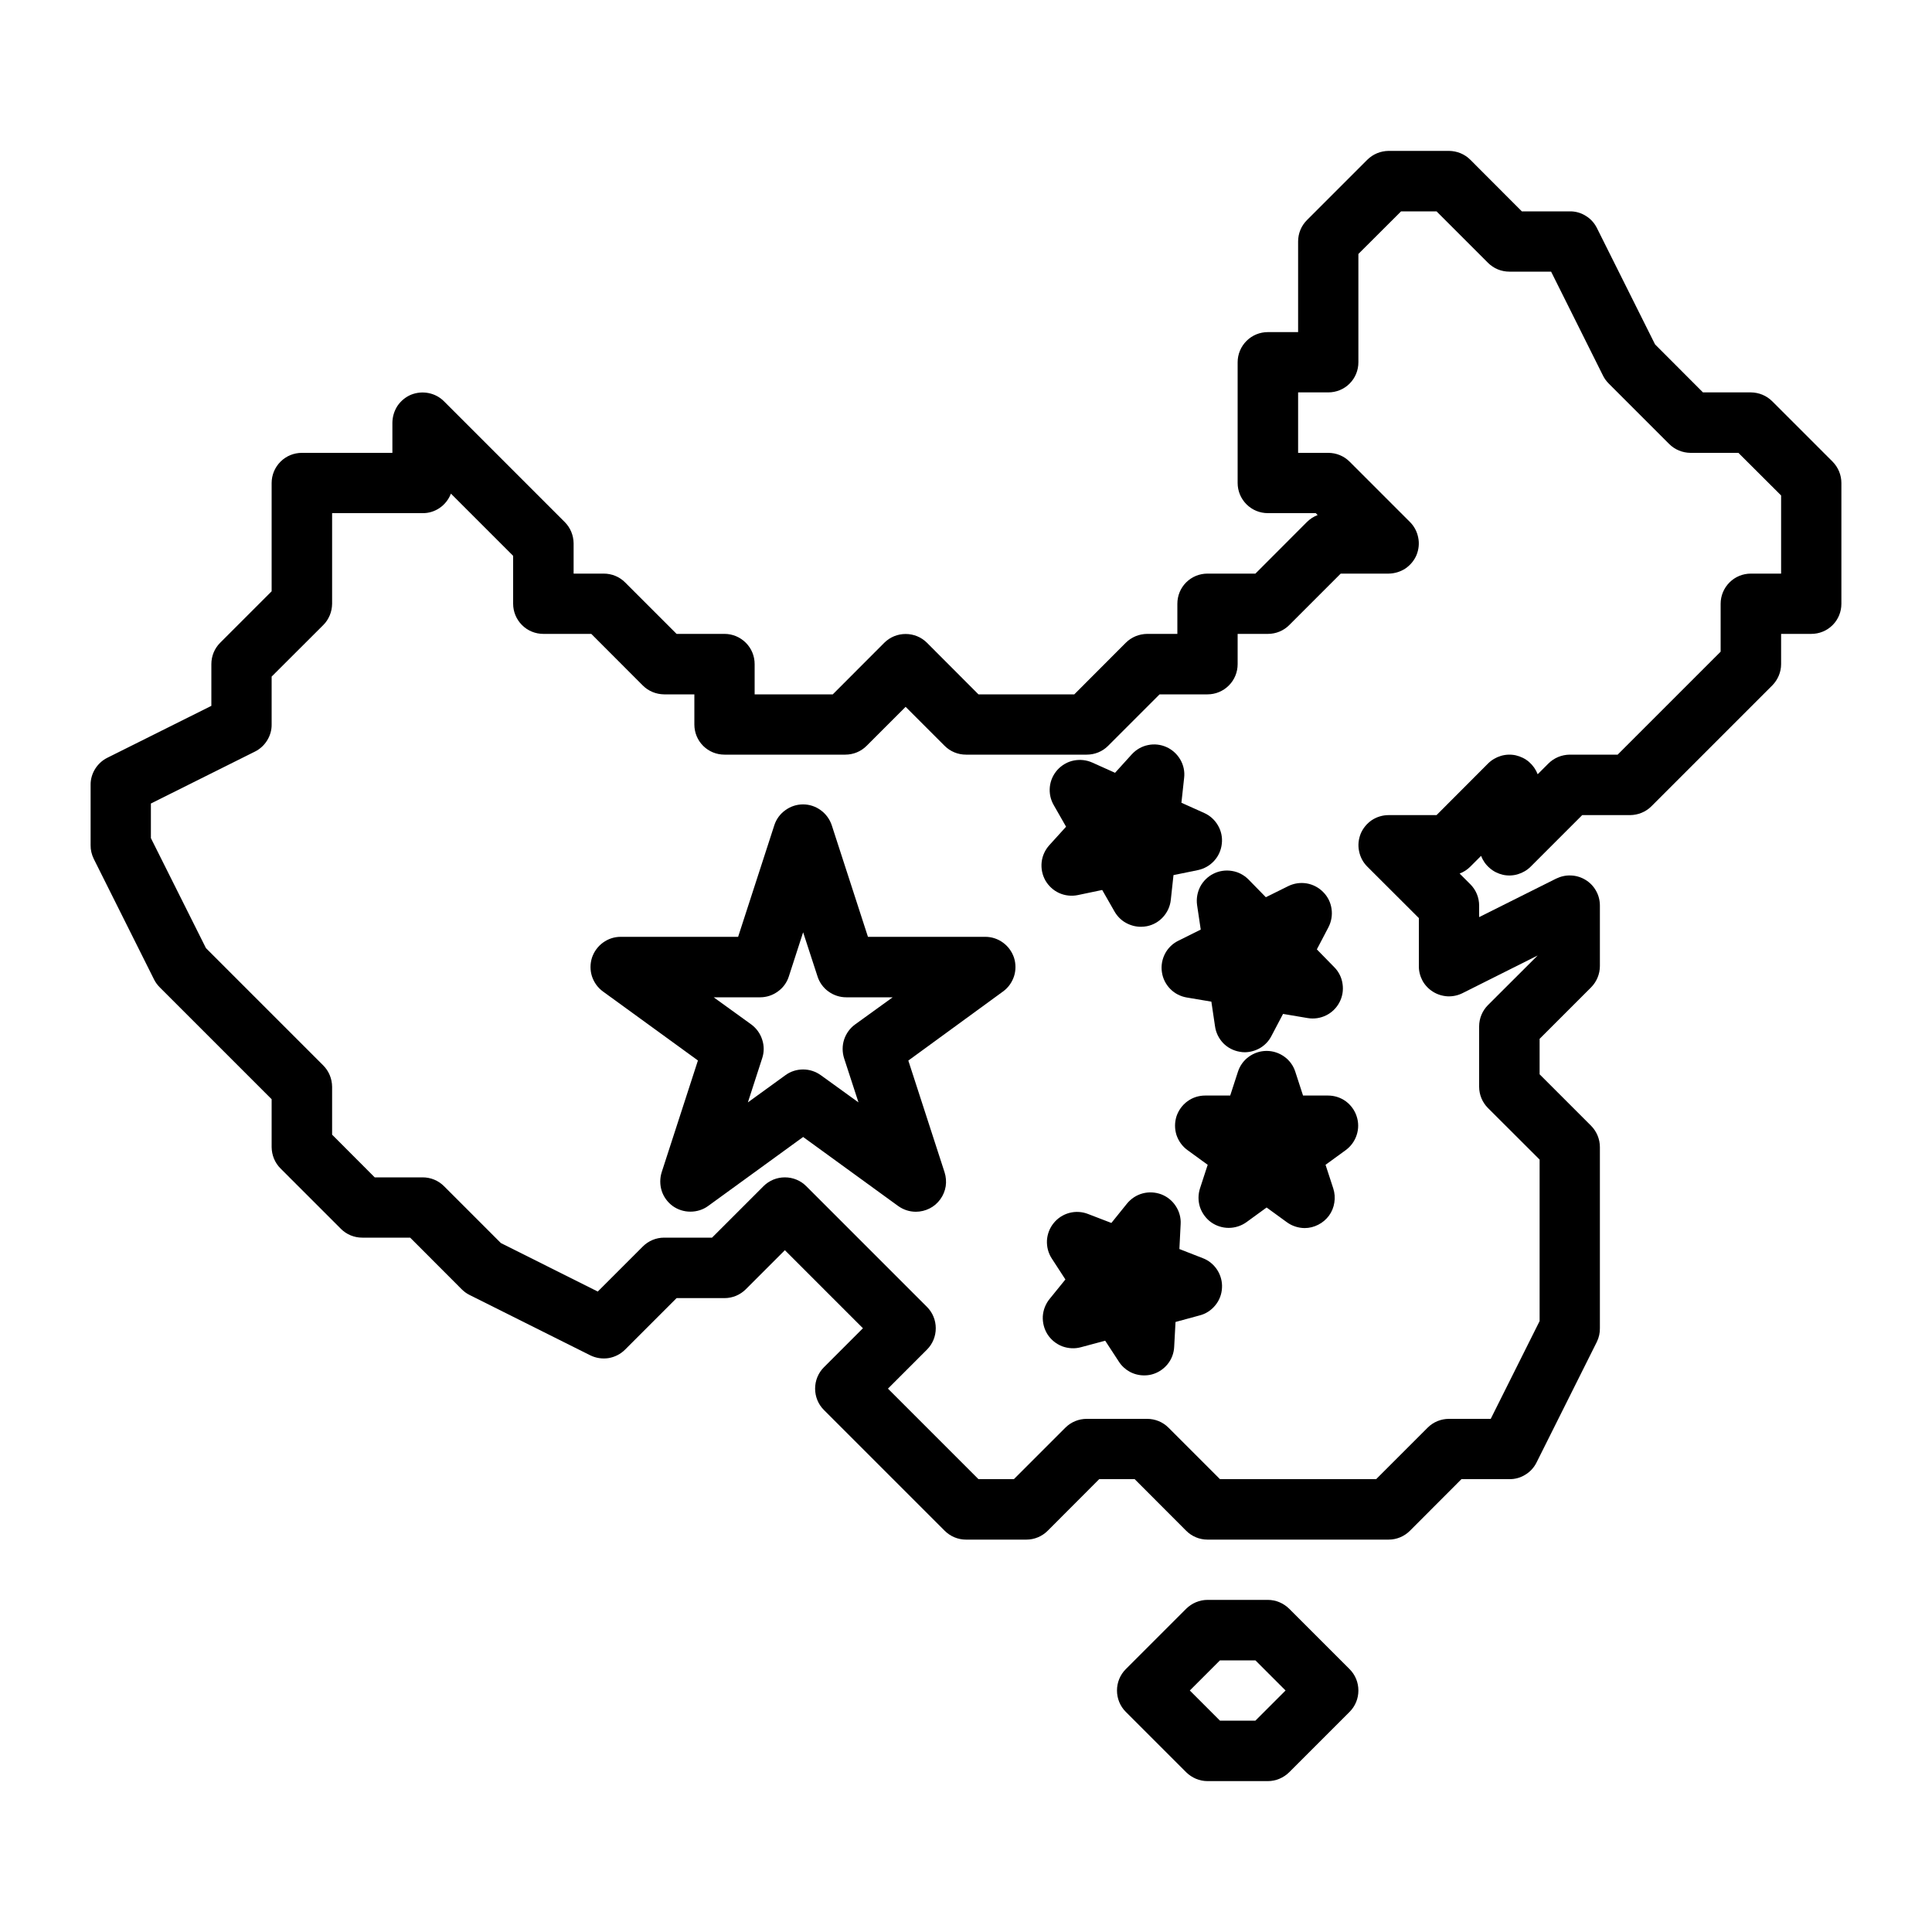 <svg width="20" height="20" viewBox="0 0 20 20" fill="none" xmlns="http://www.w3.org/2000/svg">
<path d="M14.375 15.938H12.5C12.417 15.938 12.338 15.905 12.279 15.846L11.746 15.312H11.379L10.846 15.846C10.787 15.905 10.708 15.938 10.625 15.938H10C9.917 15.938 9.838 15.905 9.779 15.846L8.529 14.596C8.47 14.537 8.438 14.458 8.438 14.375C8.438 14.292 8.47 14.213 8.529 14.154L8.933 13.75L8.125 12.942L7.721 13.346C7.662 13.405 7.583 13.438 7.5 13.438H7.004L6.471 13.971C6.425 14.017 6.365 14.048 6.3 14.059C6.235 14.069 6.169 14.059 6.11 14.03L4.86 13.405C4.83 13.39 4.803 13.37 4.779 13.346L4.246 12.812H3.75C3.667 12.812 3.588 12.78 3.529 12.721L2.904 12.096C2.845 12.037 2.813 11.958 2.812 11.875V11.379L1.654 10.221C1.63 10.197 1.61 10.17 1.595 10.14L0.97 8.89C0.949 8.846 0.937 8.798 0.938 8.75V8.125C0.937 8.067 0.954 8.01 0.984 7.961C1.015 7.911 1.058 7.871 1.11 7.845L2.188 7.307V6.875C2.188 6.792 2.22 6.713 2.279 6.654L2.812 6.121V5C2.812 4.917 2.845 4.838 2.904 4.779C2.963 4.72 3.042 4.688 3.125 4.688H4.062V4.375C4.063 4.313 4.081 4.253 4.115 4.201C4.15 4.15 4.198 4.11 4.255 4.086C4.313 4.063 4.375 4.057 4.436 4.069C4.497 4.081 4.552 4.11 4.596 4.154L5.846 5.404C5.905 5.463 5.937 5.542 5.938 5.625V5.938H6.25C6.333 5.938 6.412 5.97 6.471 6.029L7.004 6.562H7.5C7.583 6.562 7.662 6.595 7.721 6.654C7.78 6.713 7.812 6.792 7.812 6.875V7.188H8.621L9.154 6.654C9.213 6.595 9.292 6.563 9.375 6.563C9.458 6.563 9.537 6.595 9.596 6.654L10.129 7.188H11.121L11.654 6.654C11.713 6.595 11.792 6.563 11.875 6.562H12.188V6.25C12.188 6.167 12.22 6.088 12.279 6.029C12.338 5.97 12.417 5.938 12.5 5.938H12.996L13.529 5.404C13.561 5.372 13.598 5.348 13.64 5.332L13.621 5.312H13.125C13.042 5.312 12.963 5.28 12.904 5.221C12.845 5.162 12.812 5.083 12.812 5V3.75C12.812 3.667 12.845 3.588 12.904 3.529C12.963 3.47 13.042 3.438 13.125 3.438H13.438V2.5C13.438 2.417 13.47 2.338 13.529 2.279L14.154 1.654C14.213 1.595 14.292 1.563 14.375 1.562H15C15.083 1.563 15.162 1.595 15.221 1.654L15.754 2.188H16.25C16.308 2.187 16.366 2.203 16.415 2.234C16.465 2.264 16.505 2.308 16.531 2.36L17.133 3.565L17.629 4.062H18.125C18.208 4.063 18.287 4.095 18.346 4.154L18.971 4.779C19.029 4.838 19.062 4.917 19.062 5V6.25C19.062 6.333 19.03 6.412 18.971 6.471C18.912 6.53 18.833 6.562 18.75 6.562H18.438V6.875C18.438 6.958 18.404 7.037 18.346 7.096L17.096 8.346C17.037 8.405 16.958 8.437 16.875 8.438H16.379L15.846 8.971C15.809 9.008 15.763 9.035 15.713 9.05C15.663 9.065 15.61 9.067 15.559 9.056C15.508 9.044 15.46 9.021 15.421 8.986C15.381 8.952 15.351 8.909 15.332 8.86L15.221 8.971C15.189 9.003 15.152 9.027 15.11 9.043L15.221 9.154C15.28 9.213 15.312 9.292 15.312 9.375V9.494L16.11 9.095C16.158 9.072 16.211 9.06 16.264 9.063C16.317 9.065 16.369 9.081 16.414 9.109C16.46 9.137 16.497 9.176 16.523 9.223C16.549 9.269 16.562 9.322 16.562 9.375V10C16.562 10.083 16.529 10.162 16.471 10.221L15.938 10.754V11.121L16.471 11.654C16.529 11.713 16.562 11.792 16.562 11.875V13.75C16.563 13.798 16.552 13.846 16.531 13.89L15.906 15.14C15.88 15.192 15.84 15.236 15.79 15.266C15.741 15.297 15.683 15.313 15.625 15.312H15.129L14.596 15.846C14.537 15.905 14.458 15.938 14.375 15.938ZM12.629 15.312H14.246L14.779 14.779C14.838 14.72 14.917 14.688 15 14.688H15.432L15.938 13.676V12.004L15.404 11.471C15.345 11.412 15.312 11.333 15.312 11.25V10.625C15.312 10.542 15.345 10.463 15.404 10.404L15.918 9.891L15.14 10.281C15.092 10.305 15.039 10.316 14.986 10.314C14.932 10.311 14.88 10.295 14.835 10.267C14.79 10.239 14.752 10.2 14.726 10.153C14.701 10.106 14.687 10.053 14.688 10V9.504L14.154 8.971C14.11 8.927 14.081 8.872 14.069 8.811C14.056 8.75 14.063 8.688 14.086 8.63C14.11 8.573 14.15 8.525 14.201 8.49C14.253 8.456 14.313 8.438 14.375 8.438H14.871L15.404 7.904C15.441 7.867 15.487 7.84 15.537 7.825C15.587 7.81 15.64 7.808 15.691 7.819C15.742 7.831 15.79 7.854 15.829 7.888C15.869 7.923 15.899 7.966 15.918 8.015L16.029 7.904C16.088 7.845 16.167 7.813 16.25 7.812H16.746L17.812 6.746V6.25C17.812 6.167 17.845 6.088 17.904 6.029C17.963 5.97 18.042 5.938 18.125 5.938H18.438V5.129L17.996 4.688H17.5C17.417 4.687 17.338 4.655 17.279 4.596L16.654 3.971C16.63 3.947 16.61 3.92 16.595 3.89L16.057 2.812H15.625C15.542 2.812 15.463 2.78 15.404 2.721L14.871 2.188H14.504L14.062 2.629V3.75C14.062 3.833 14.03 3.912 13.971 3.971C13.912 4.03 13.833 4.062 13.75 4.062H13.438V4.688H13.75C13.833 4.688 13.912 4.72 13.971 4.779L14.596 5.404C14.64 5.448 14.669 5.503 14.681 5.564C14.694 5.625 14.687 5.687 14.664 5.745C14.64 5.802 14.6 5.85 14.549 5.885C14.497 5.919 14.437 5.937 14.375 5.938H13.879L13.346 6.471C13.287 6.53 13.208 6.562 13.125 6.562H12.812V6.875C12.812 6.958 12.78 7.037 12.721 7.096C12.662 7.155 12.583 7.188 12.5 7.188H12.004L11.471 7.721C11.412 7.78 11.333 7.812 11.25 7.812H10C9.917 7.812 9.838 7.78 9.779 7.721L9.375 7.317L8.971 7.721C8.912 7.78 8.833 7.812 8.75 7.812H7.5C7.417 7.812 7.338 7.78 7.279 7.721C7.22 7.662 7.188 7.583 7.188 7.5V7.188H6.875C6.792 7.187 6.713 7.155 6.654 7.096L6.121 6.562H5.625C5.542 6.562 5.463 6.53 5.404 6.471C5.345 6.412 5.312 6.333 5.312 6.25V5.754L4.668 5.11C4.645 5.169 4.605 5.221 4.553 5.257C4.501 5.293 4.439 5.313 4.375 5.312H3.438V6.25C3.437 6.333 3.405 6.412 3.346 6.471L2.812 7.004V7.5C2.813 7.558 2.796 7.615 2.766 7.664C2.735 7.714 2.692 7.754 2.64 7.78L1.562 8.318V8.676L2.132 9.815L3.346 11.029C3.405 11.088 3.437 11.167 3.438 11.25V11.746L3.879 12.188H4.375C4.458 12.188 4.537 12.22 4.596 12.279L5.185 12.868L6.188 13.37L6.654 12.904C6.713 12.845 6.792 12.812 6.875 12.812H7.371L7.904 12.279C7.963 12.22 8.042 12.188 8.125 12.188C8.208 12.188 8.287 12.22 8.346 12.279L9.596 13.529C9.655 13.588 9.687 13.667 9.687 13.75C9.687 13.833 9.655 13.912 9.596 13.971L9.192 14.375L10.129 15.312H10.496L11.029 14.779C11.088 14.72 11.167 14.688 11.25 14.688H11.875C11.958 14.688 12.037 14.72 12.096 14.779L12.629 15.312ZM13.125 18.438H12.5C12.417 18.438 12.338 18.404 12.279 18.346L11.654 17.721C11.595 17.662 11.563 17.583 11.563 17.5C11.563 17.417 11.595 17.338 11.654 17.279L12.279 16.654C12.338 16.596 12.417 16.562 12.5 16.562H13.125C13.208 16.562 13.287 16.596 13.346 16.654L13.971 17.279C14.03 17.338 14.062 17.417 14.062 17.5C14.062 17.583 14.03 17.662 13.971 17.721L13.346 18.346C13.287 18.404 13.208 18.438 13.125 18.438ZM12.629 17.812H12.996L13.308 17.5L12.996 17.188H12.629L12.317 17.5L12.629 17.812Z" fill="black"/>
<path d="M9.481 12.544C9.415 12.544 9.351 12.523 9.297 12.484L8.314 11.77L7.331 12.484C7.278 12.523 7.213 12.543 7.147 12.543C7.081 12.543 7.017 12.523 6.963 12.484C6.91 12.445 6.87 12.39 6.85 12.328C6.83 12.265 6.83 12.197 6.85 12.134L7.225 10.978L6.242 10.264C6.188 10.225 6.149 10.17 6.128 10.107C6.108 10.045 6.108 9.977 6.128 9.914C6.149 9.852 6.188 9.797 6.242 9.758C6.295 9.719 6.359 9.698 6.425 9.698H7.641L8.016 8.542C8.036 8.48 8.076 8.425 8.13 8.387C8.183 8.348 8.247 8.327 8.313 8.327C8.379 8.327 8.443 8.348 8.496 8.387C8.549 8.425 8.589 8.48 8.61 8.542L8.985 9.698H10.2C10.266 9.698 10.33 9.719 10.383 9.758C10.437 9.797 10.476 9.852 10.497 9.914C10.517 9.977 10.517 10.045 10.497 10.107C10.476 10.17 10.437 10.225 10.383 10.264L9.403 10.979L9.778 12.135C9.793 12.182 9.797 12.232 9.79 12.28C9.782 12.329 9.763 12.375 9.734 12.415C9.705 12.455 9.667 12.488 9.623 12.51C9.579 12.532 9.53 12.544 9.481 12.544L9.481 12.544ZM8.314 11.071C8.38 11.071 8.444 11.092 8.498 11.131L8.887 11.412L8.738 10.955C8.718 10.892 8.718 10.824 8.738 10.762C8.759 10.699 8.798 10.644 8.852 10.605L9.241 10.324H8.76C8.694 10.324 8.63 10.303 8.576 10.264C8.523 10.226 8.483 10.171 8.463 10.108L8.314 9.651L8.166 10.108C8.146 10.171 8.106 10.226 8.052 10.264C7.999 10.303 7.935 10.324 7.869 10.324H7.388L7.777 10.605C7.83 10.644 7.87 10.699 7.89 10.762C7.911 10.825 7.911 10.892 7.89 10.955L7.742 11.412L8.131 11.13C8.184 11.091 8.248 11.071 8.314 11.071ZM13.505 12.713C13.439 12.712 13.374 12.691 13.321 12.652L13.112 12.5L12.903 12.652C12.85 12.69 12.785 12.711 12.719 12.711C12.654 12.711 12.589 12.69 12.536 12.652C12.483 12.613 12.443 12.558 12.422 12.496C12.402 12.433 12.402 12.366 12.422 12.303L12.502 12.058L12.293 11.906C12.239 11.867 12.2 11.812 12.179 11.75C12.159 11.687 12.159 11.619 12.179 11.556C12.2 11.494 12.239 11.439 12.293 11.4C12.346 11.361 12.411 11.341 12.476 11.341H12.735L12.815 11.095C12.835 11.032 12.875 10.977 12.928 10.939C12.982 10.9 13.046 10.879 13.112 10.879C13.178 10.879 13.242 10.9 13.296 10.939C13.349 10.977 13.389 11.032 13.409 11.095L13.489 11.341H13.747C13.813 11.341 13.877 11.361 13.931 11.4C13.984 11.439 14.024 11.494 14.044 11.556C14.065 11.619 14.065 11.687 14.044 11.75C14.024 11.812 13.984 11.867 13.931 11.906L13.722 12.058L13.802 12.303C13.817 12.35 13.821 12.4 13.813 12.449C13.806 12.497 13.787 12.544 13.758 12.584C13.729 12.623 13.691 12.656 13.647 12.678C13.603 12.701 13.554 12.713 13.505 12.713ZM11.844 14.238C11.792 14.238 11.74 14.225 11.694 14.2C11.649 14.175 11.61 14.139 11.582 14.095L11.441 13.879L11.191 13.946C11.127 13.964 11.059 13.96 10.996 13.937C10.934 13.913 10.881 13.87 10.845 13.815C10.809 13.759 10.792 13.693 10.795 13.627C10.799 13.561 10.824 13.497 10.866 13.446L11.029 13.245L10.888 13.028C10.852 12.973 10.835 12.908 10.838 12.841C10.842 12.775 10.866 12.712 10.908 12.661C10.949 12.61 11.006 12.573 11.07 12.556C11.134 12.539 11.202 12.543 11.263 12.567L11.505 12.66L11.667 12.459C11.709 12.408 11.765 12.371 11.829 12.354C11.893 12.337 11.96 12.341 12.022 12.364C12.084 12.388 12.136 12.43 12.172 12.486C12.208 12.541 12.226 12.606 12.222 12.672L12.209 12.93L12.45 13.024C12.512 13.047 12.564 13.09 12.6 13.145C12.636 13.201 12.654 13.266 12.65 13.332C12.647 13.398 12.623 13.461 12.581 13.512C12.539 13.564 12.482 13.601 12.419 13.617L12.169 13.685L12.155 13.943C12.152 14.008 12.128 14.072 12.086 14.123C12.044 14.174 11.988 14.211 11.924 14.228C11.898 14.235 11.871 14.238 11.844 14.238ZM11.81 9.594C11.755 9.594 11.701 9.579 11.653 9.552C11.605 9.525 11.566 9.485 11.538 9.437L11.41 9.213L11.157 9.266C11.093 9.279 11.025 9.272 10.965 9.245C10.905 9.218 10.855 9.172 10.822 9.115C10.79 9.058 10.776 8.992 10.783 8.926C10.79 8.86 10.818 8.799 10.862 8.75L11.036 8.558L10.908 8.334C10.875 8.277 10.861 8.211 10.868 8.145C10.875 8.079 10.903 8.018 10.947 7.969C10.992 7.92 11.05 7.886 11.115 7.873C11.18 7.86 11.247 7.867 11.307 7.894L11.543 8L11.716 7.809C11.761 7.76 11.819 7.726 11.884 7.713C11.949 7.699 12.016 7.707 12.076 7.734C12.136 7.761 12.186 7.807 12.219 7.864C12.252 7.921 12.266 7.987 12.258 8.053L12.23 8.31L12.466 8.416C12.526 8.443 12.576 8.488 12.609 8.546C12.642 8.603 12.656 8.669 12.648 8.735C12.641 8.8 12.614 8.862 12.569 8.911C12.525 8.96 12.466 8.993 12.402 9.007L12.148 9.059L12.12 9.316C12.113 9.382 12.085 9.443 12.041 9.492C11.997 9.541 11.938 9.575 11.873 9.588C11.852 9.592 11.831 9.594 11.81 9.594Z" fill="black"/>
<path d="M12.887 10.893C12.869 10.893 12.852 10.891 12.835 10.888C12.769 10.877 12.709 10.846 12.663 10.799C12.617 10.751 12.587 10.69 12.578 10.625L12.54 10.369L12.285 10.326C12.22 10.315 12.16 10.284 12.114 10.237C12.068 10.19 12.037 10.129 12.028 10.063C12.018 9.998 12.03 9.931 12.06 9.873C12.091 9.814 12.139 9.767 12.199 9.738L12.43 9.623L12.392 9.368C12.383 9.303 12.395 9.236 12.425 9.178C12.456 9.12 12.504 9.073 12.563 9.044C12.621 9.015 12.688 9.005 12.753 9.016C12.818 9.026 12.877 9.057 12.924 9.104L13.104 9.288L13.336 9.173C13.395 9.144 13.462 9.134 13.527 9.145C13.592 9.156 13.652 9.188 13.698 9.235C13.745 9.282 13.775 9.343 13.784 9.408C13.794 9.474 13.782 9.54 13.752 9.599L13.632 9.828L13.812 10.012C13.859 10.059 13.889 10.12 13.898 10.185C13.908 10.251 13.897 10.317 13.866 10.376C13.836 10.434 13.787 10.482 13.728 10.511C13.669 10.54 13.602 10.55 13.537 10.539L13.282 10.496L13.162 10.724C13.136 10.775 13.097 10.817 13.048 10.847C12.999 10.876 12.944 10.892 12.887 10.893Z" fill="black"/>
</svg>
